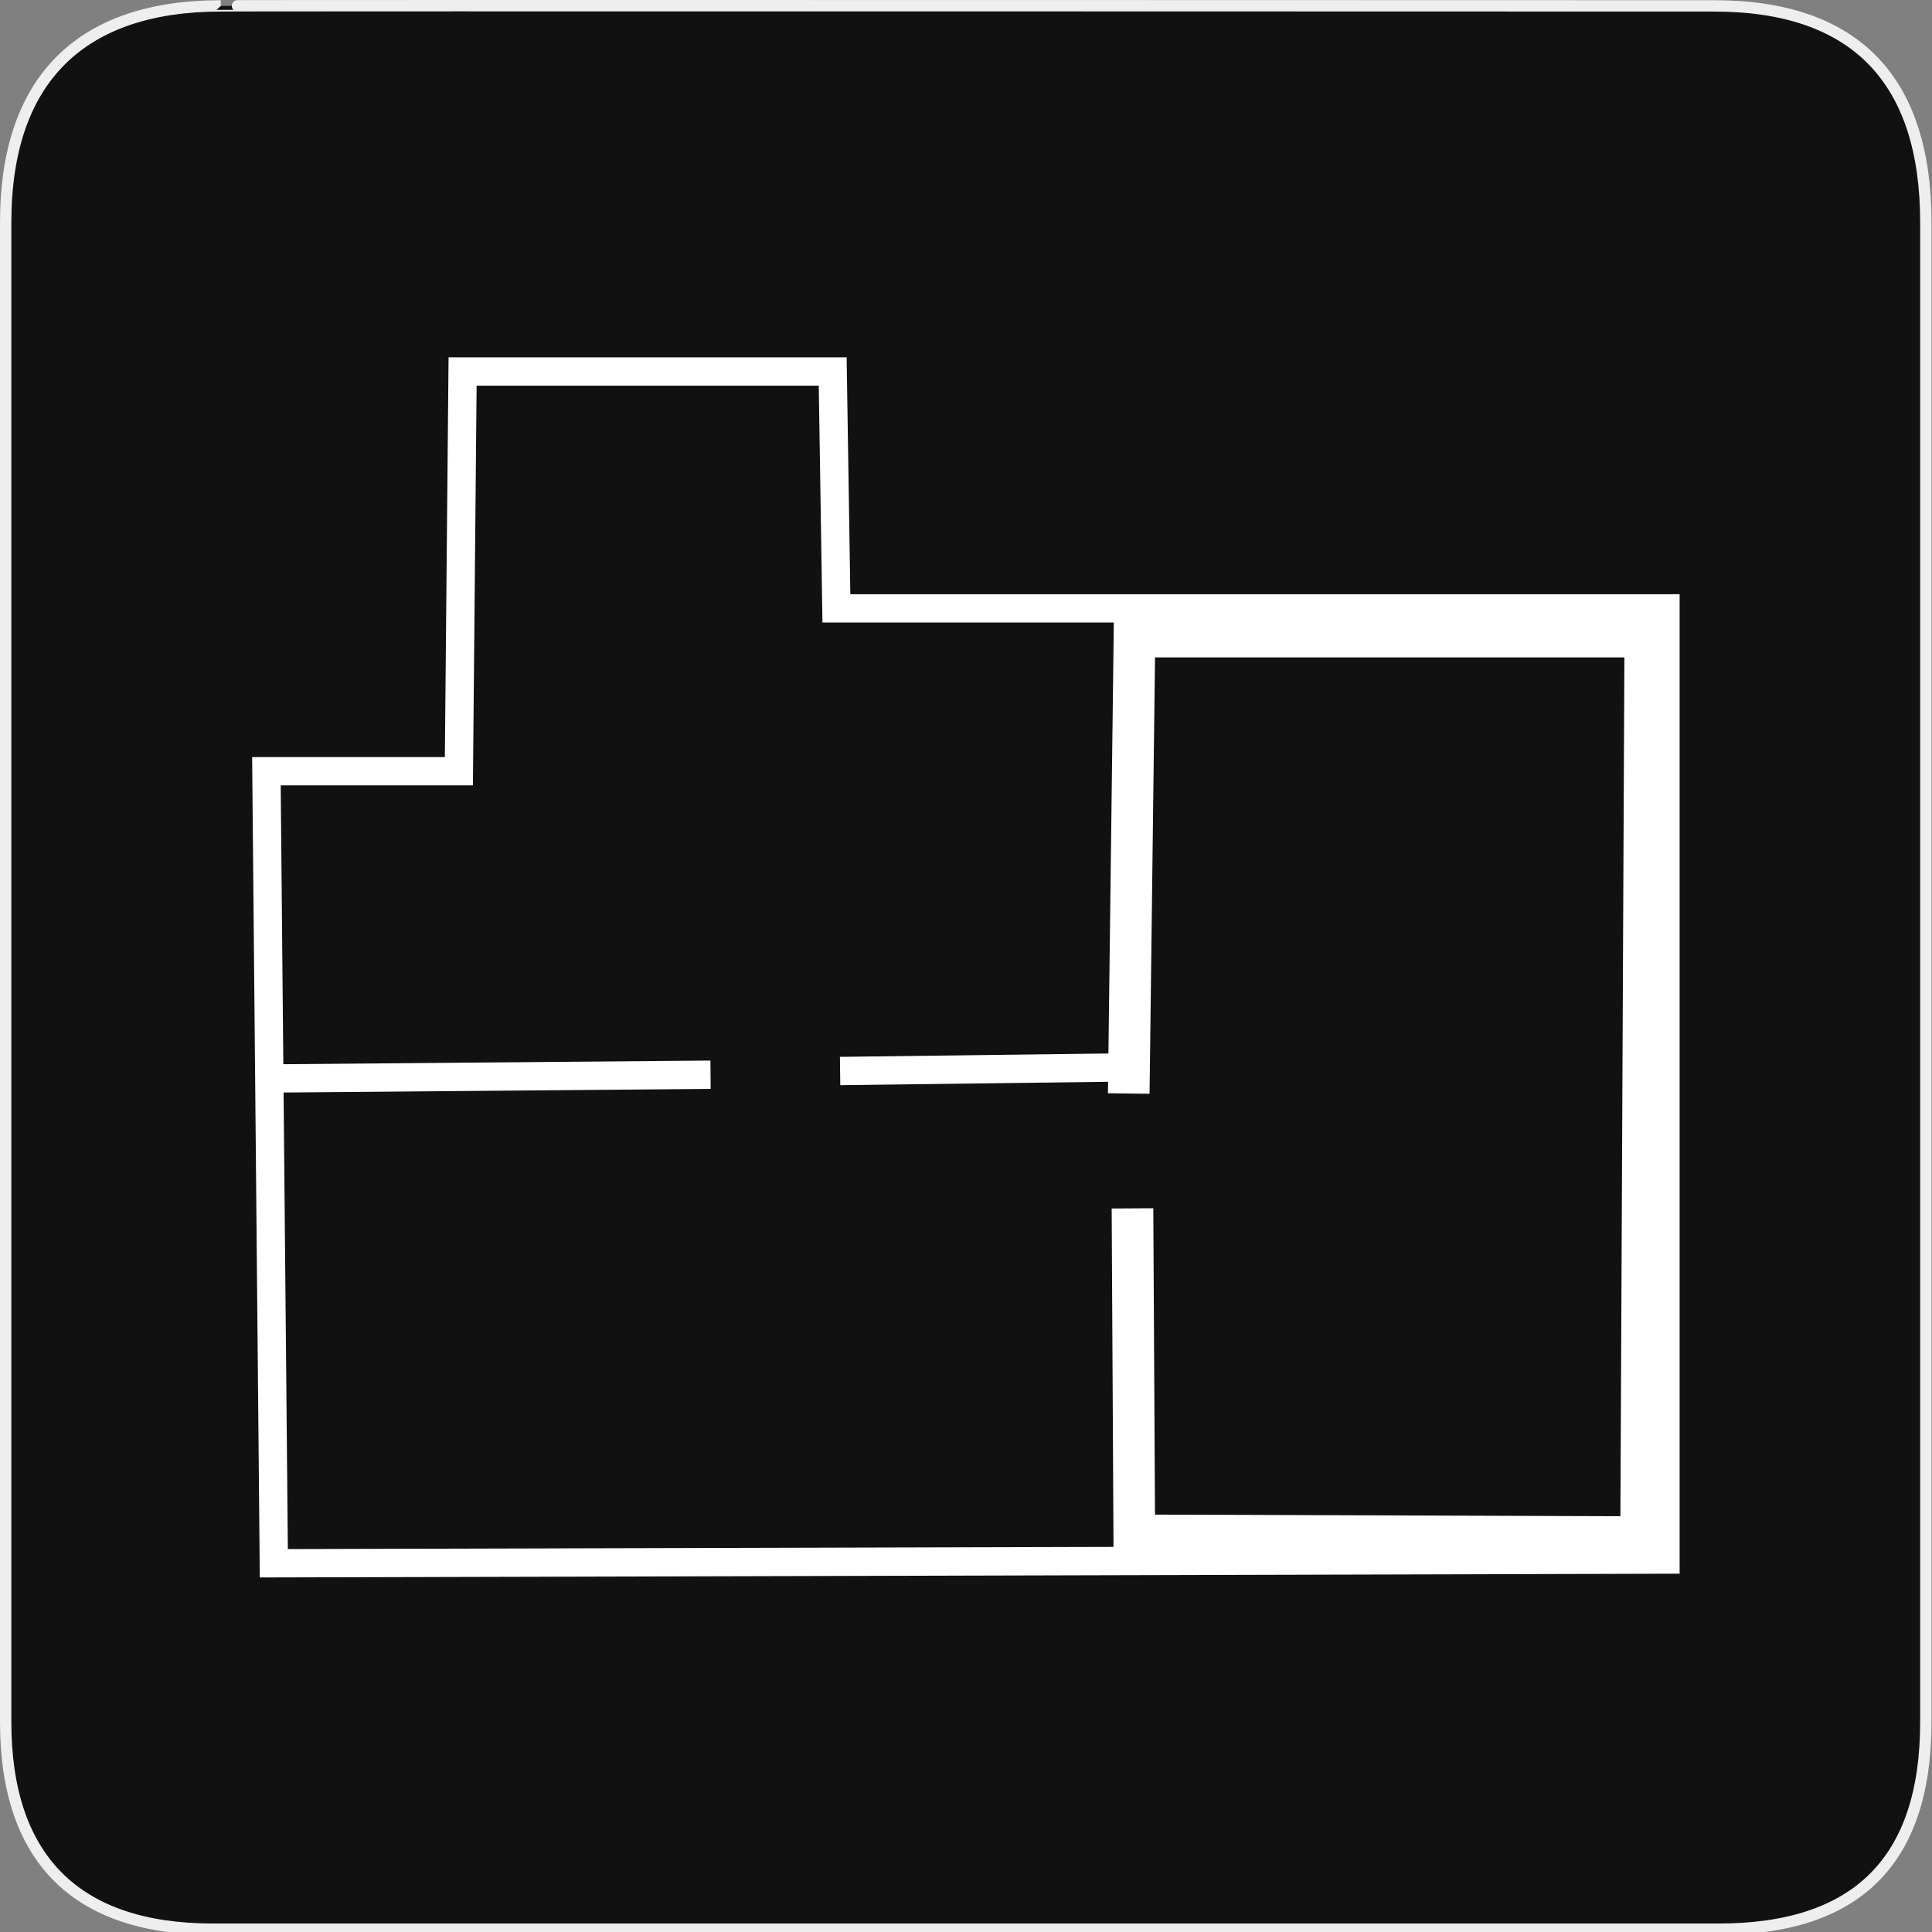 <?xml version="1.0" encoding="UTF-8" standalone="no"?>
<!-- Generator: Adobe Illustrator 15.0.0, SVG Export Plug-In . SVG Version: 6.00 Build 0)  -->

<svg
   xmlns:dc="http://purl.org/dc/elements/1.1/"
   xmlns:cc="http://creativecommons.org/ns#"
   xmlns:rdf="http://www.w3.org/1999/02/22-rdf-syntax-ns#"
   xmlns:svg="http://www.w3.org/2000/svg"
   xmlns="http://www.w3.org/2000/svg"
   xmlns:sodipodi="http://sodipodi.sourceforge.net/DTD/sodipodi-0.dtd"
   xmlns:inkscape="http://www.inkscape.org/namespaces/inkscape"
   version="1.1"
   x="0px"
   y="0px"
   width="580px"
   height="580px"
   viewBox="0 0 580 580"
   enable-background="new 0 0 580 580"
   xml:space="preserve"
   id="svg3753"
   sodipodi:docname="room.svg"
   inkscape:version="0.92.3 (2405546, 2018-03-11)"><rect x="0" y="0" width="580" height="580" fill="#808080" stroke="none"/><defs
   id="defs3757">
		
	</defs><sodipodi:namedview
   pagecolor="#ffffff"
   bordercolor="#666666"
   borderopacity="1"
   objecttolerance="10"
   gridtolerance="10"
   guidetolerance="10"
   inkscape:pageopacity="0"
   inkscape:pageshadow="2"
   inkscape:window-width="1920"
   inkscape:window-height="1147"
   id="namedview3755"
   showgrid="false"
   inkscape:zoom="1.78"
   inkscape:cx="290"
   inkscape:cy="258.18182"
   inkscape:window-x="-8"
   inkscape:window-y="-8"
   inkscape:window-maximized="1"
   inkscape:current-layer="Layer_2" />
<g
   id="Layer_2">
	<path
   style="fill:#111111;stroke:#eeeeee;stroke-width:3.408"
   inkscape:connector-curvature="0"
   d="M 66.275,1.768 C 24.94,1.768 1.704,23.139 1.704,66.804 v 450.123 c 0,40.844 20.894,62.229 62.192,62.229 H 515.92 c 41.307,0 62.229,-20.316 62.229,-62.229 V 66.804 c 0,-42.601 -20.923,-65.036 -63.522,-65.036 -0.003,0 -448.494,-0.143 -448.352,0 z"
   id="path1329" />
<path
   style="fill:none;fill-rule:evenodd;stroke:#ffffff;stroke-width:8.5;stroke-linecap:butt;stroke-linejoin:miter;stroke-miterlimit:4;stroke-dasharray:none;stroke-opacity:1"
   d="m 79.982,231.526 h 57.778 l 1.111,-120 h 111.111 l 1.111,71.111 H 499.982 V 468.192 l -417.778,1.111 z"
   id="path4569"
   inkscape:connector-curvature="0"
   sodipodi:nodetypes="ccccccccc" /><path
   style="fill:none;fill-rule:evenodd;stroke:#ffffff;stroke-width:8.5;stroke-linecap:butt;stroke-linejoin:miter;stroke-miterlimit:4;stroke-dasharray:none;stroke-opacity:1"
   d="m 83.265,323.748 130.05,-1.111 v 0"
   id="path4571"
   inkscape:connector-curvature="0"
   sodipodi:nodetypes="ccc" /><path
   style="fill:none;fill-rule:evenodd;stroke:#ffffff;stroke-width:8.5;stroke-linecap:butt;stroke-linejoin:miter;stroke-miterlimit:4;stroke-dasharray:none;stroke-opacity:1"
   d="m 252.204,321.526 87.778,-1.111 m 0,0 v -140 0 z"
   id="path4573"
   inkscape:connector-curvature="0"
   sodipodi:nodetypes="ccccc" /><path
   style="fill:none;fill-rule:evenodd;stroke:#ffffff;stroke-width:12.5;stroke-linecap:butt;stroke-linejoin:miter;stroke-miterlimit:4;stroke-dasharray:none;stroke-opacity:1"
   d="m 338.858,328.28 1.716,-137.181 153.358,-1e-5 -1.254,270.352 -152.16,-0.524 -0.537,-98.164"
   id="path4591"
   inkscape:connector-curvature="0"
   sodipodi:nodetypes="cccccc" /></g>

</svg>